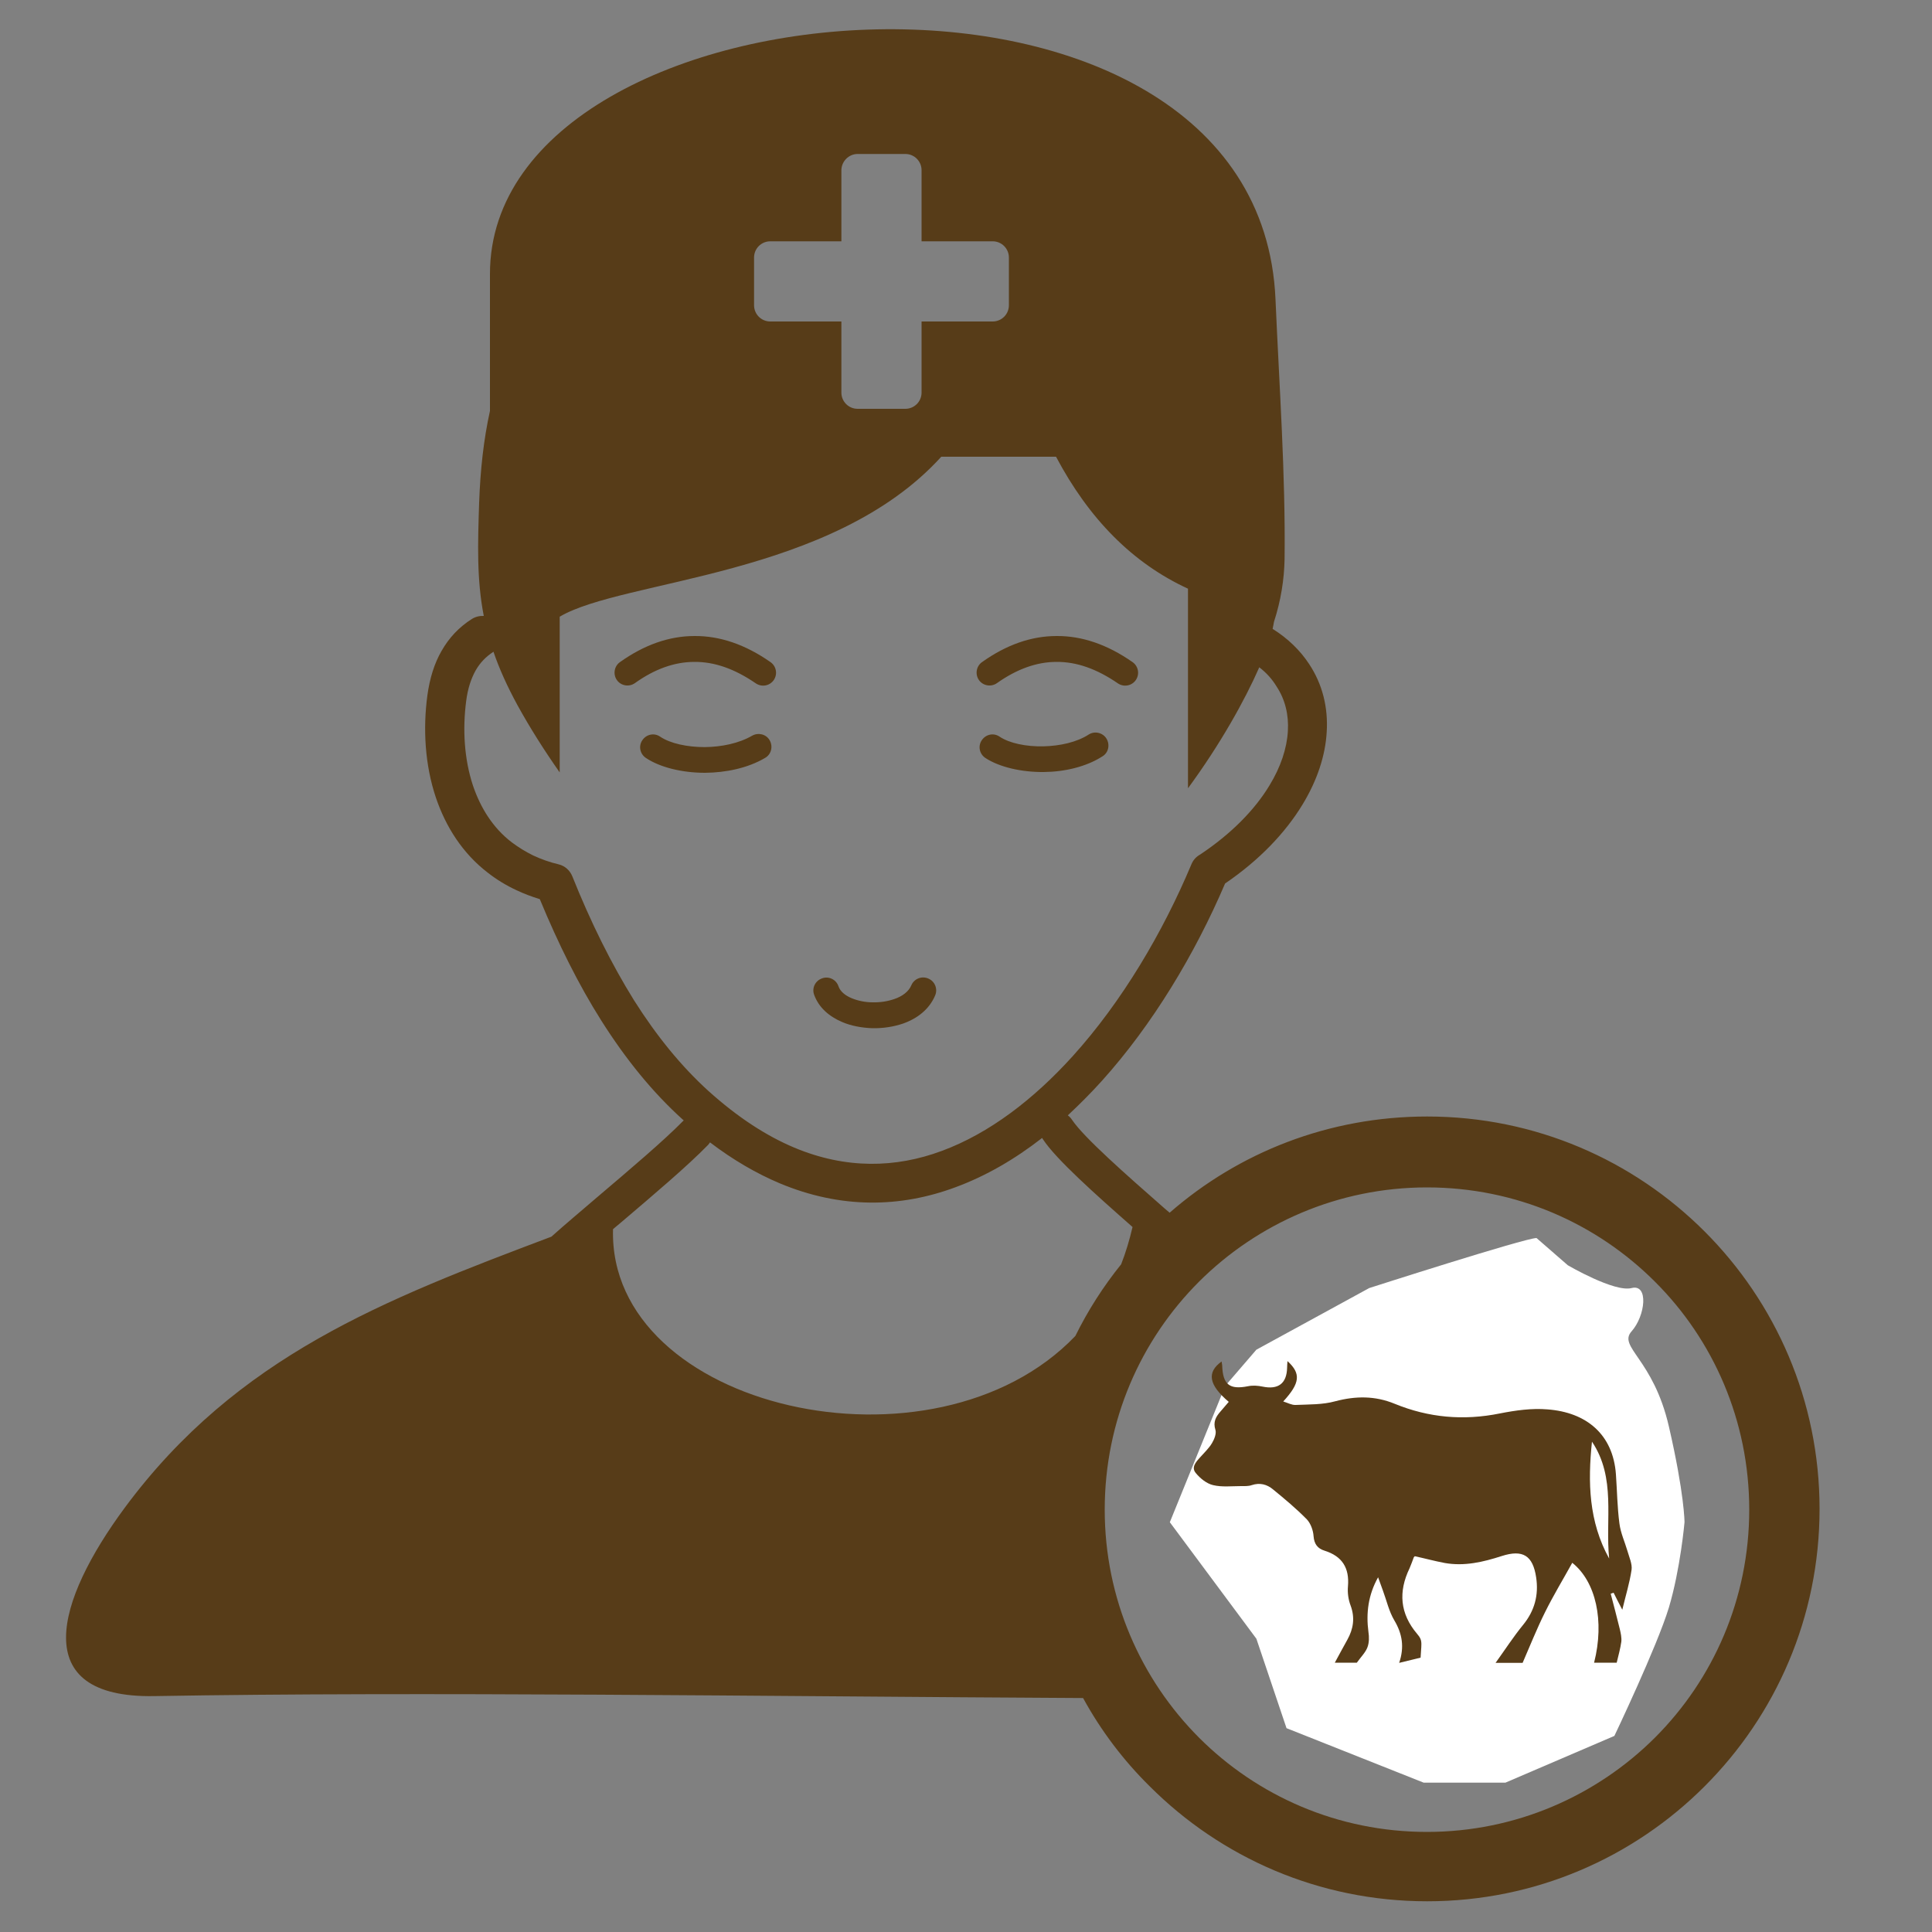 <?xml version="1.0" encoding="utf-8"?>
<!-- Generator: Adobe Illustrator 23.0.5, SVG Export Plug-In . SVG Version: 6.00 Build 0)  -->
<svg version="1.1" id="Layer_1" xmlns="http://www.w3.org/2000/svg" xmlns:xlink="http://www.w3.org/1999/xlink" x="0px" y="0px"
	 viewBox="0 0 100 100" style="enable-background:new 0 0 100 100;" xml:space="preserve">
<rect x="0" y="0" width="100" height="100" fill="#808080" stroke="none"/>
<style type="text/css">
	.st0{fill-rule:evenodd;clip-rule:evenodd;fill:#573C18;}
	.st1{fill-rule:evenodd;clip-rule:evenodd;fill:#FFFFFF;}
	.st2{fill:#573C18;}
</style>
<g>
	<path class="st0" d="M56.06,87.89c-16.68-0.09-34.24-0.34-48.09-0.1c-6.58,0.11-5.05-4.96-1.52-9.74
		c5.82-7.87,13.48-10.79,22.09-14.04c0.68-0.61,1.55-1.34,2.46-2.12c1.6-1.36,3.35-2.84,4.38-3.89l0.01-0.01l-0.06-0.05
		c-1.55-1.4-2.94-3.11-4.21-5.12c-1.17-1.85-2.22-3.96-3.18-6.28c-0.42-0.13-0.82-0.28-1.2-0.46c-0.54-0.25-1.03-0.55-1.48-0.9
		c-1.32-1.01-2.19-2.39-2.7-3.9c-0.57-1.7-0.67-3.56-0.44-5.28c0.12-0.88,0.36-1.66,0.73-2.3c0.39-0.69,0.91-1.24,1.57-1.66
		c0.19-0.12,0.41-0.17,0.62-0.16c-0.37-1.9-0.31-3.73-0.24-5.86c0.06-1.68,0.23-3.26,0.56-4.75v-7.09
		c0-15.59,39.81-18.61,40.66,1.32c0.2,4.6,0.52,9.04,0.47,13.43c-0.02,1.06-0.19,2.15-0.55,3.26c-0.02,0.11-0.04,0.23-0.07,0.36
		c0.8,0.5,1.43,1.12,1.89,1.82c0.69,1.04,0.99,2.25,0.91,3.52c-0.07,1.22-0.49,2.5-1.25,3.75c-0.88,1.45-2.22,2.87-4.01,4.09
		c-1.56,3.65-3.75,7.3-6.39,10.23c-0.56,0.62-1.15,1.21-1.75,1.77c0.08,0.06,0.15,0.13,0.21,0.22c0.61,0.92,2.83,2.87,4.79,4.59
		l0.27,0.23c3.56-3.11,8.22-4.98,13.33-4.98c5.61,0,10.68,2.27,14.36,5.95c3.67,3.67,5.95,8.75,5.95,14.36s-2.27,10.68-5.95,14.36
		s-8.75,5.95-14.36,5.95s-10.68-2.27-14.36-5.95C58.16,91.13,56.99,89.59,56.06,87.89L56.06,87.89z M55.66,69.15
		c0.65-1.32,1.45-2.57,2.37-3.71c0.24-0.61,0.43-1.25,0.59-1.93c-1.92-1.69-3.95-3.5-4.63-4.53c-0.02-0.02-0.03-0.05-0.05-0.08
		c-1.41,1.1-2.91,1.97-4.48,2.55c-2.85,1.06-5.93,1.13-9.12-0.21c-1.18-0.5-2.38-1.19-3.59-2.11c-0.03,0.04-0.06,0.08-0.09,0.12
		c-1.09,1.12-2.88,2.63-4.5,4.01l-0.43,0.36C31.47,72.93,48.34,76.79,55.66,69.15L55.66,69.15z M74.86,81.48
		c0.31-0.15,0.69-0.02,0.84,0.28c0.15,0.31,0.02,0.69-0.28,0.84c-0.25,0.13-0.51,0.24-0.78,0.34c-0.26,0.09-0.53,0.18-0.8,0.26
		c-1.14,0.32-2.4,0.54-3.26,0.24c-1.08-0.38-1.55-1.33-0.64-3.35c0.16-0.34,0.32-0.72,0.44-1.1c0-0.13,0.03-0.24,0.1-0.35
		c0.06-0.24,0.09-0.48,0.09-0.71c0-0.57-0.26-1.08-1.08-1.39c-0.23-0.09-0.5-0.08-0.83,0.02c-0.37,0.1-0.79,0.32-1.25,0.65
		l-0.54,0.91c-0.17,0.3-0.56,0.39-0.86,0.22c-0.3-0.17-0.39-0.56-0.22-0.86l0.25-0.43c-0.09-0.02-0.17-0.02-0.24-0.01
		c-0.32,0.02-0.54,0.15-0.67,0.32c-0.12,0.16-0.18,0.35-0.19,0.58c-0.01,0.26,0.05,0.54,0.17,0.84c0.25,0.57,0.78,1.11,1.59,1.42
		c0.08-0.18,0.17-0.35,0.26-0.53c0.24-0.42,0.51-0.82,0.8-1.17c0.22-0.27,0.61-0.31,0.88-0.09c0.27,0.22,0.31,0.61,0.09,0.88
		c-0.24,0.3-0.48,0.64-0.68,0.99c-0.14,0.25-0.25,0.51-0.33,0.76c0,0.02-0.01,0.05-0.01,0.07c-0.29,2.17-0.03,3.69,0.75,4.64
		c0.76,0.93,2.07,1.36,3.88,1.34l0,0c1.14-0.09,2.18-0.31,3.1-0.63c0.91-0.32,1.72-0.75,2.43-1.29c0.9-0.69,1.82-1.68,2.39-2.78
		c0.44-0.85,0.66-1.76,0.49-2.63c0-0.02-0.01-0.04-0.01-0.06l-0.04-0.21c-0.2-0.97-0.28-1.36-0.16-1.75
		c0.09-0.3,0.24-0.46,0.47-0.72c0.18-0.2,0.44-0.47,0.78-0.96c0.25-0.37,0.46-0.73,0.62-1.06c0.15-0.33,0.25-0.65,0.3-0.97
		c0.21-1.21-0.06-2.29-0.62-3.11c-0.3-0.43-0.68-0.8-1.1-1.08c-0.43-0.28-0.91-0.47-1.43-0.55c-0.94-0.16-1.97,0.03-2.93,0.69
		c-0.47,0.32-0.8,0.69-1.03,1.14c-0.24,0.47-0.38,1.02-0.46,1.67c-0.09,0.77-0.14,1.55-0.05,2.28c0.05,0.39,0.13,0.76,0.28,1.12
		c0.02,0.03,0.04,0.07,0.06,0.11c0.02,0.04,0.03,0.07,0.04,0.11c0.1,0.21,0.22,0.41,0.36,0.6c0.13,0.19,0.27,0.31,0.4,0.37
		c0.1,0.05,0.22,0.06,0.34,0.03c0.34-0.07,0.67,0.14,0.74,0.47c0.07,0.32-0.12,0.63-0.42,0.73l0,0c-0.68,0.22-1.3,0.47-1.87,0.76
		c-0.54,0.29-1.03,0.62-1.42,0.99c-0.25,0.24-0.65,0.23-0.88-0.02c-0.24-0.25-0.23-0.65,0.02-0.88c0.49-0.47,1.06-0.86,1.7-1.2
		c0.18-0.09,0.37-0.19,0.57-0.28c-0.07-0.08-0.13-0.16-0.21-0.24c-0.09-0.13-0.18-0.26-0.26-0.39c-0.5,0.23-0.98,0.48-1.44,0.76
		c-0.55,0.33-1.07,0.71-1.55,1.15c-0.14,0.47-0.34,0.93-0.52,1.33c-0.49,1.09-0.43,1.55-0.09,1.66c0.55,0.2,1.57-0.01,2.52-0.27
		c0.24-0.06,0.47-0.14,0.69-0.23C74.42,81.69,74.64,81.58,74.86,81.48L74.86,81.48L74.86,81.48z M85.66,66.34
		c-3.02-3.02-7.19-4.88-11.8-4.88c-4.6,0-8.78,1.87-11.8,4.88c-3.02,3.02-4.88,7.19-4.88,11.8s1.87,8.78,4.88,11.8
		c3.02,3.02,7.19,4.88,11.8,4.88c4.6,0,8.78-1.87,11.8-4.88c3.02-3.02,4.88-7.19,4.88-11.8C90.54,73.53,88.68,69.35,85.66,66.34
		L85.66,66.34z M44.39,7.97h2.47c0.47,0,0.84,0.38,0.84,0.84v3.68h3.68c0.47,0,0.84,0.38,0.84,0.84v2.47c0,0.47-0.38,0.84-0.84,0.84
		H47.7v3.68c0,0.47-0.38,0.84-0.84,0.84h-2.47c-0.47,0-0.84-0.38-0.84-0.84v-3.68h-3.68c-0.47,0-0.84-0.38-0.84-0.84v-2.47
		c0-0.47,0.38-0.84,0.84-0.84h3.68V8.8C43.56,8.35,43.93,7.97,44.39,7.97L44.39,7.97L44.39,7.97z M32.86,35.36
		c-0.3,0.21-0.72,0.14-0.93-0.16c-0.21-0.3-0.14-0.72,0.16-0.93c1.25-0.89,2.54-1.35,3.86-1.35c1.31-0.01,2.63,0.44,3.93,1.35
		c0.3,0.21,0.38,0.62,0.17,0.93c-0.21,0.3-0.62,0.38-0.93,0.17c-1.09-0.75-2.14-1.12-3.18-1.11C34.91,34.26,33.88,34.63,32.86,35.36
		L32.86,35.36z M51.6,35.36c-0.3,0.21-0.72,0.14-0.93-0.16c-0.21-0.3-0.14-0.72,0.16-0.93c1.25-0.89,2.54-1.35,3.86-1.35
		c1.31-0.01,2.63,0.44,3.93,1.35c0.3,0.21,0.38,0.62,0.17,0.93c-0.21,0.3-0.62,0.38-0.93,0.17c-1.09-0.75-2.14-1.12-3.18-1.11
		C53.66,34.26,52.63,34.63,51.6,35.36L51.6,35.36z M33.43,39.23c-0.31-0.21-0.39-0.62-0.18-0.92c0.21-0.31,0.62-0.39,0.92-0.18
		c0.52,0.35,1.39,0.54,2.31,0.54c0.86-0.01,1.76-0.19,2.45-0.59c0.32-0.18,0.73-0.08,0.91,0.24c0.18,0.32,0.08,0.73-0.24,0.91
		c-0.9,0.53-2.03,0.76-3.11,0.77C35.31,40,34.16,39.72,33.43,39.23L33.43,39.23z M51,39.23c-0.31-0.21-0.39-0.62-0.18-0.92
		c0.21-0.31,0.62-0.39,0.92-0.18c0.51,0.34,1.37,0.52,2.27,0.5c0.85-0.02,1.72-0.21,2.34-0.61c0.31-0.2,0.73-0.1,0.92,0.21
		s0.11,0.73-0.21,0.92c-0.84,0.54-1.96,0.8-3.04,0.81C52.88,39.97,51.73,39.71,51,39.23L51,39.23z M42.14,51.49
		c-0.13-0.35,0.06-0.73,0.41-0.85c0.35-0.13,0.73,0.06,0.85,0.41c0.09,0.27,0.35,0.48,0.69,0.62c0.32,0.13,0.69,0.21,1.08,0.21
		c0.39,0.01,0.77-0.05,1.12-0.17c0.41-0.14,0.74-0.38,0.88-0.71c0.14-0.34,0.54-0.5,0.88-0.35c0.34,0.14,0.5,0.54,0.35,0.88
		c-0.3,0.71-0.92,1.19-1.66,1.45c-0.5,0.17-1.05,0.25-1.59,0.24c-0.54-0.02-1.1-0.12-1.56-0.32C42.91,52.61,42.38,52.15,42.14,51.49
		L42.14,51.49z M65.18,34.54c-0.76,1.73-2.03,4-3.69,6.26V30.47c-2.87-1.32-5.13-3.62-6.83-6.83h-5.94
		c-5.66,6.24-16.47,6.34-19.75,8.28v8.06c-0.8-1.14-1.53-2.29-2.18-3.47c-0.54-0.99-0.95-1.9-1.25-2.78l-0.02,0.02
		c-0.37,0.24-0.67,0.55-0.9,0.95c-0.24,0.43-0.41,0.95-0.49,1.58c-0.19,1.44-0.11,2.99,0.35,4.38c0.39,1.15,1.03,2.19,2.01,2.94
		c0.35,0.26,0.72,0.49,1.11,0.68c0.41,0.19,0.85,0.35,1.32,0.46c0.33,0.08,0.58,0.32,0.7,0.61l0,0c0.96,2.4,2.03,4.55,3.2,6.43
		c1.17,1.85,2.44,3.41,3.85,4.69c1.51,1.36,2.99,2.32,4.44,2.93c2.67,1.12,5.25,1.06,7.64,0.17c2.46-0.91,4.75-2.67,6.77-4.9
		c2.55-2.82,4.66-6.39,6.15-9.94c0.09-0.22,0.25-0.39,0.45-0.5c1.62-1.08,2.83-2.32,3.59-3.58c0.58-0.95,0.9-1.92,0.95-2.81
		c0.05-0.84-0.14-1.63-0.58-2.3C65.85,35.16,65.56,34.83,65.18,34.54L65.18,34.54z"/>
	<path class="st1" d="M79.53,64.08c-0.6,0-8.66,2.59-8.66,2.59l-5.84,3.19l-1.61,1.87l-2.87,7.06l4.48,6.03l1.56,4.63l7.1,2.82h4.23
		l5.64-2.42c0,0,2.21-4.63,2.82-6.64c0.6-2.01,0.81-4.42,0.81-4.42s0-1.45-0.81-4.96c-0.81-3.51-2.65-4.11-1.93-4.92
		c0.72-0.81,0.89-2.47,0-2.24c-0.89,0.23-3.3-1.18-3.3-1.18L79.53,64.08z"/>
	<path class="st2" d="M70.83,84.47c0.04,0.26,0.04,0.55-0.05,0.79c-0.1,0.27-0.33,0.49-0.55,0.8c-0.28,0-0.68,0-1.14,0
		c0.23-0.43,0.44-0.81,0.65-1.19c0.31-0.56,0.4-1.13,0.17-1.76c-0.12-0.31-0.17-0.67-0.14-1c0.08-0.95-0.29-1.56-1.22-1.85
		c-0.35-0.11-0.53-0.34-0.56-0.75c-0.02-0.3-0.15-0.66-0.35-0.87c-0.55-0.56-1.15-1.06-1.75-1.55c-0.31-0.26-0.68-0.36-1.1-0.22
		c-0.17,0.06-0.37,0.05-0.55,0.05c-0.49,0-0.99,0.06-1.45-0.05c-0.34-0.08-0.67-0.35-0.9-0.63c-0.24-0.29,0.01-0.57,0.22-0.8
		c0.21-0.24,0.46-0.47,0.62-0.74c0.12-0.2,0.24-0.5,0.18-0.69c-0.13-0.41,0.02-0.68,0.27-0.96c0.14-0.16,0.28-0.33,0.42-0.49
		c-1.04-0.88-1.15-1.53-0.37-2.09c0.01,0.07,0.02,0.14,0.03,0.2c0.03,1,0.38,1.27,1.34,1.08c0.24-0.05,0.51-0.03,0.75,0.02
		c0.81,0.17,1.25-0.16,1.27-0.97c0-0.1,0.01-0.21,0.02-0.35c0.71,0.65,0.65,1.14-0.22,2.09c0.23,0.07,0.44,0.19,0.64,0.18
		c0.69-0.03,1.4-0.01,2.05-0.19c1.06-0.28,2.06-0.29,3.08,0.13c1.76,0.72,3.56,0.88,5.44,0.5c0.81-0.16,1.66-0.28,2.47-0.21
		c2,0.15,3.39,1.28,3.54,3.36c0.06,0.85,0.07,1.7,0.18,2.54c0.06,0.49,0.28,0.96,0.42,1.44c0.09,0.32,0.25,0.66,0.21,0.96
		c-0.1,0.68-0.31,1.35-0.48,2.07c-0.17-0.32-0.31-0.6-0.45-0.88c-0.05,0.02-0.1,0.03-0.15,0.05c0.16,0.61,0.32,1.22,0.47,1.83
		c0.05,0.21,0.1,0.44,0.08,0.65c-0.05,0.36-0.15,0.71-0.24,1.09c-0.34,0-0.75,0-1.17,0c0.55-2.16,0.09-4.2-1.13-5.17
		c-0.47,0.85-0.98,1.69-1.41,2.56c-0.43,0.86-0.78,1.75-1.16,2.62c-0.45,0-0.85,0-1.4,0c0.51-0.71,0.93-1.36,1.42-1.96
		c0.6-0.73,0.82-1.55,0.68-2.47c-0.17-1.13-0.69-1.45-1.78-1.1c-0.96,0.31-1.93,0.54-2.95,0.36c-0.53-0.1-1.04-0.24-1.55-0.35
		c-0.03,0.03-0.04,0.04-0.05,0.05c-0.07,0.19-0.14,0.38-0.22,0.57c-0.59,1.22-0.5,2.35,0.39,3.4c0.07,0.08,0.13,0.16,0.17,0.25
		c0.04,0.09,0.05,0.19,0.05,0.29c0,0.21-0.03,0.42-0.04,0.69c-0.29,0.07-0.66,0.16-1.11,0.27c0.28-0.82,0.16-1.51-0.25-2.2
		c-0.28-0.47-0.4-1.03-0.59-1.54c-0.08-0.23-0.17-0.46-0.25-0.69C70.82,82.55,70.7,83.49,70.83,84.47z M83.29,80.67
		c-0.21-2.03,0.37-4.17-0.89-6.05C82.18,76.71,82.23,78.76,83.29,80.67z"/>
</g>
</svg>
